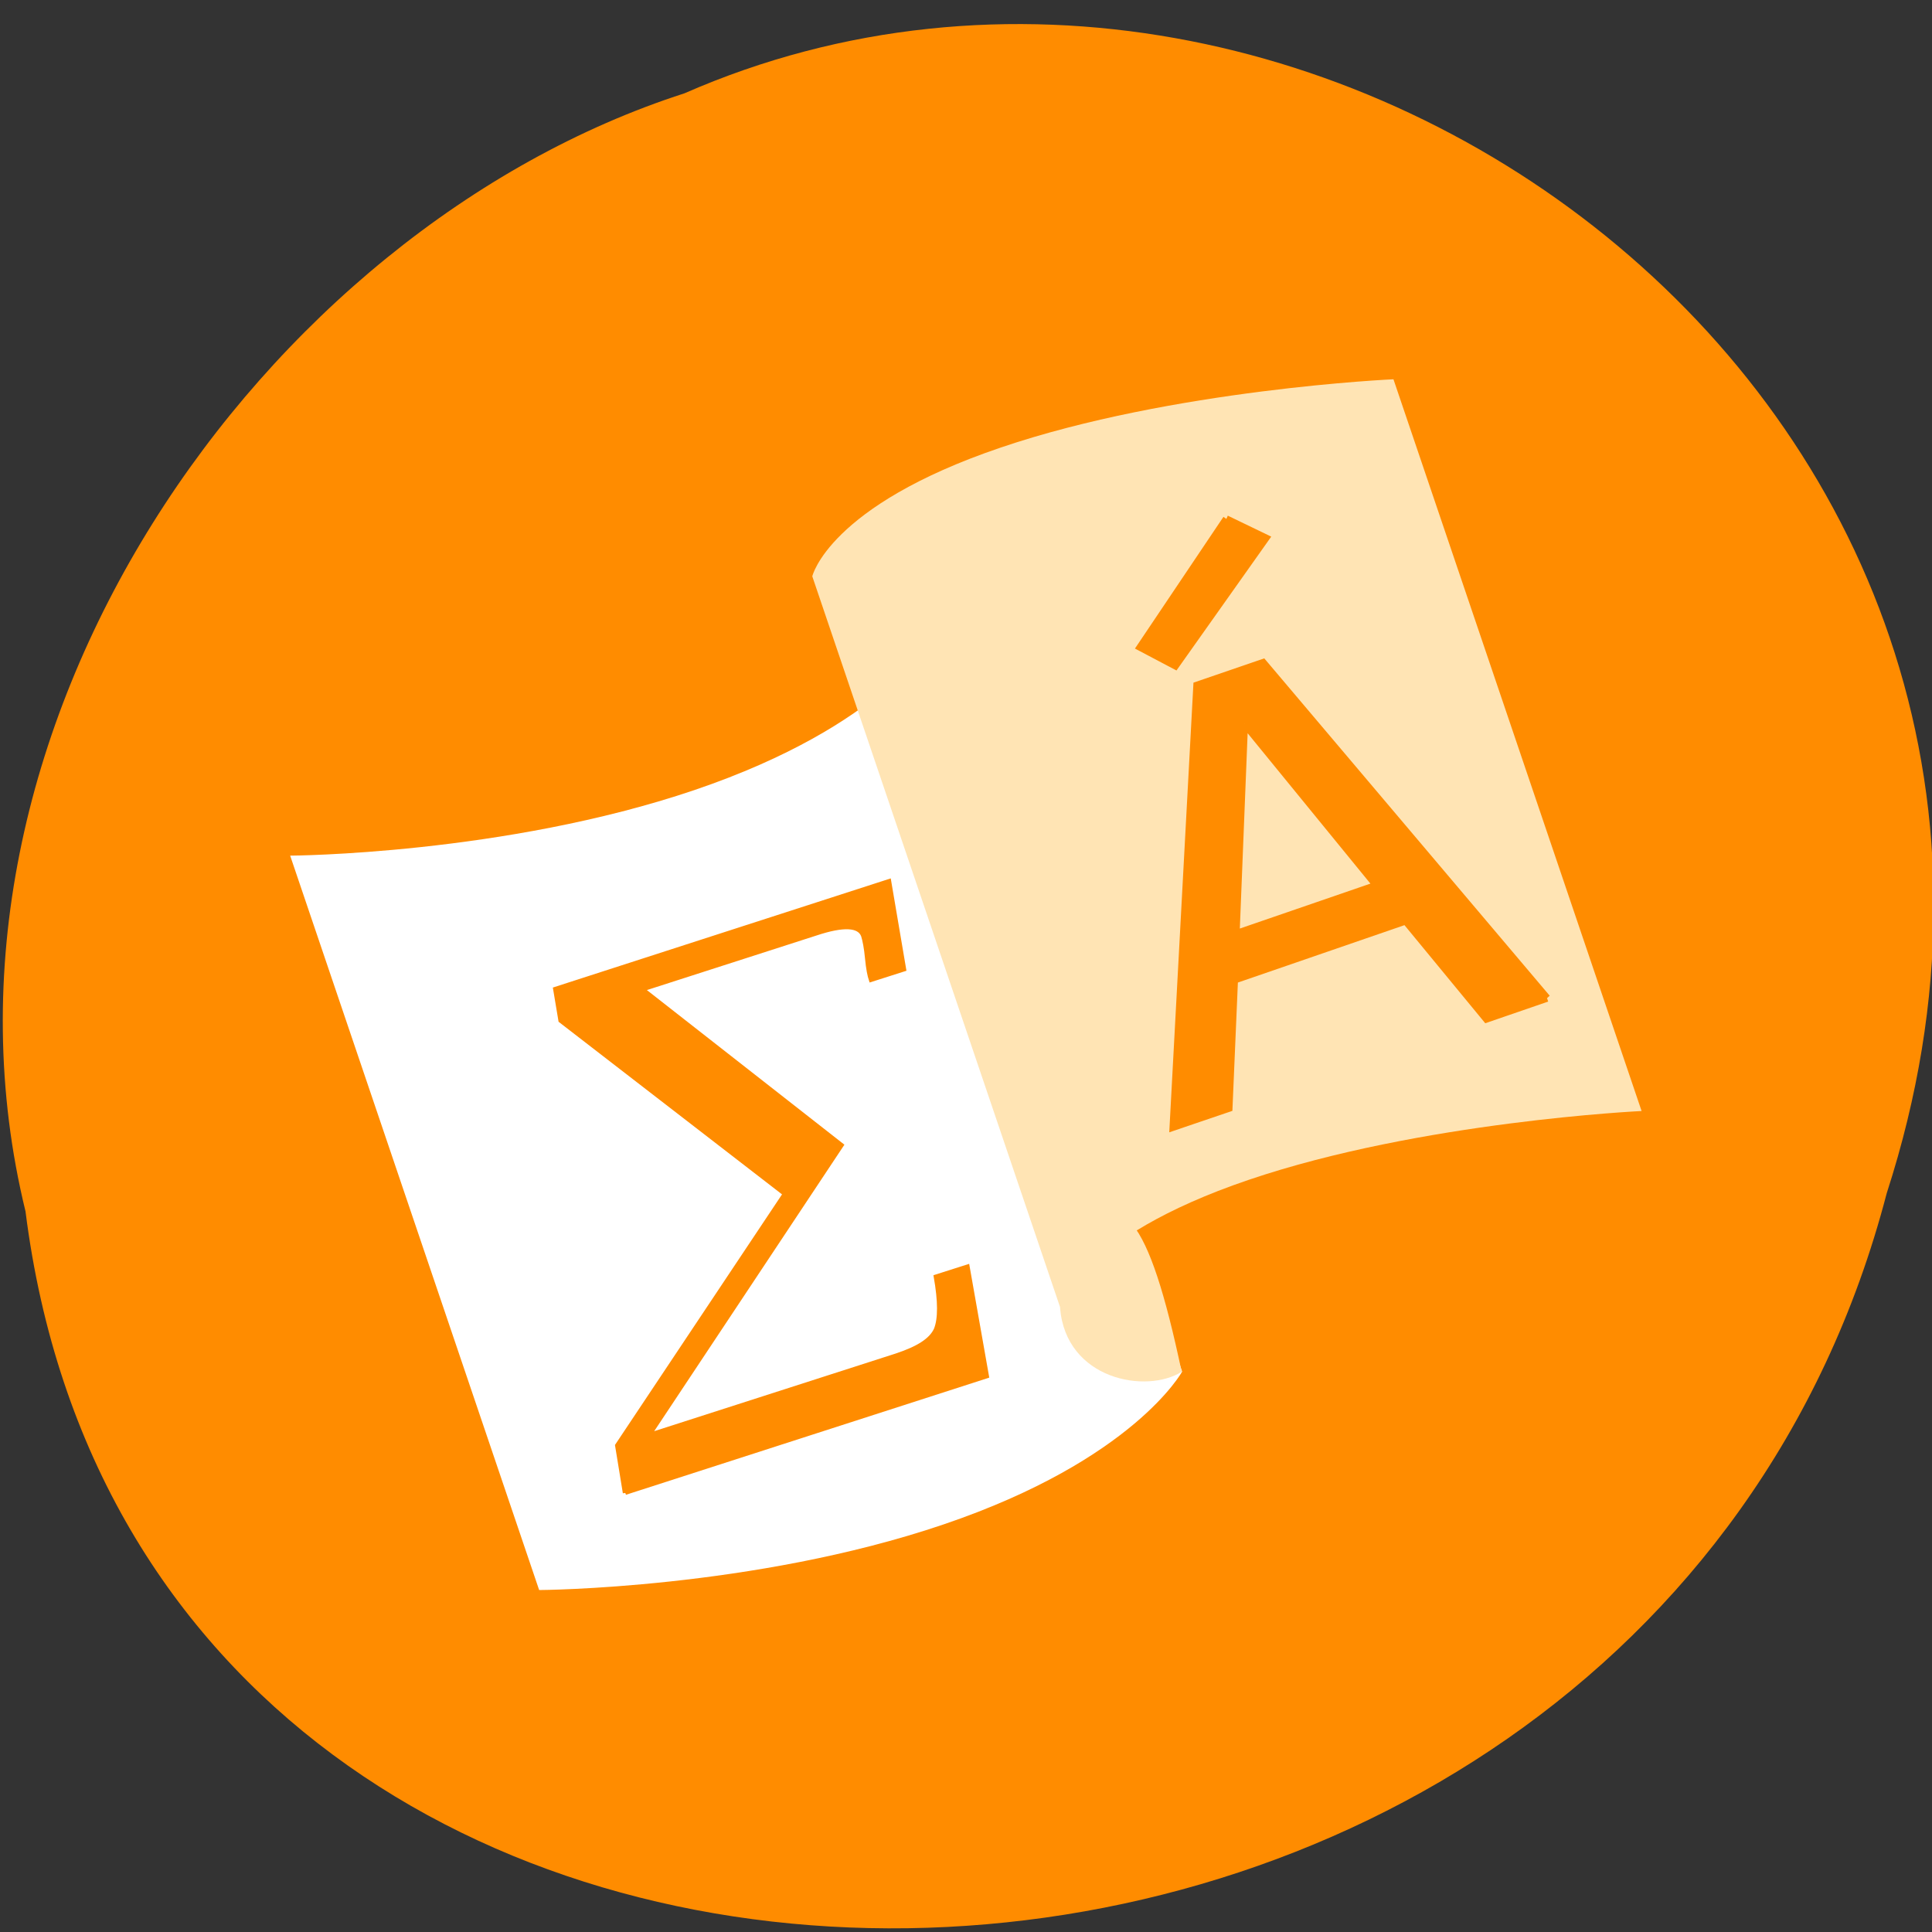 <svg xmlns="http://www.w3.org/2000/svg" viewBox="0 0 16 16"><rect x="0" y="0" width="16" height="16" fill="#333333" stroke="none"/><path d="m 0.211 10.03 c 1.016 8.07 13.336 7.816 15.414 -0.148 c 2.094 -6.469 -4.707 -11.41 -9.957 -9.109 c -3.504 1.129 -6.426 5.289 -5.457 9.258" fill="#ff8c00"/><path d="m 4.465 13.168 c 0 0 1.773 -0.008 3.348 -0.543 c 1.578 -0.535 1.977 -1.266 1.977 -1.266 l -2.062 -6.082 c 0 0 -0.398 0.73 -1.977 1.266 c -1.578 0.535 -3.348 0.543 -3.348 0.543" fill="#fff"/><g fill="#ffe4b4"><path d="m 9.789 11.359 c -0.297 0.188 -0.961 0.066 -1.01 -0.527 l 0.105 -0.57 c 0.391 -0.492 0.629 -0.195 0.902 1.098"/><path d="m 6.727 4.773 c 0 0 0.133 -0.582 1.559 -1.066 c 1.422 -0.484 3.254 -0.566 3.254 -0.566 l 2.055 6.06 c 0 0 -1.828 0.086 -3.254 0.57 c -1.426 0.484 -1.559 1.063 -1.559 1.063"/></g><g fill="#ff8c00" stroke="#ff8c00"><path d="m 62.52 988.76 l 2.311 -12.37 l 62.07 -48.722 l -38.4 -60.62 l 1.517 -8.298 l 89.27 -0.041 l -4.157 23.05 l -8.903 -0.027 c 0.03 -1.172 0.308 -3.05 0.99 -5.714 c 0.682 -2.665 0.96 -4.543 1.031 -5.832 c -0.003 -2.889 -3.688 -4.358 -11.1 -4.29 l -46.2 -0.035 l 33.883 54.28 l -71.32 56.19 l 65.93 0.062 c 5.873 -0.046 9.659 -1.038 11.711 -3.253 c 1.938 -2.253 3.469 -6.609 4.593 -13.07 l 8.519 0.033 l -4.992 28.689 l -96.63 -0.009" transform="matrix(0.031 -0.01 0.011 0.03 -7.64 -16.673)"/><path d="m 109.46 856.62 l -17.416 12.836 l 3.922 4.01 l 17.971 -12.579 l -4.477 -4.265 m 21.741 76.862 l -23.23 -56.49 l -9.984 -0.023 l -23.1 56.5 l 8.409 0.038 l 6.514 -16.466 l 25.759 0.02 l 6.492 16.416 l 9.133 0.009 m -28.504 -49.36 l 10.541 26.99 l -21.12 -0.024 l 10.577 -26.966" transform="matrix(0.055 -0.019 0.019 0.057 -12.14 -42.45)"/></g></svg>